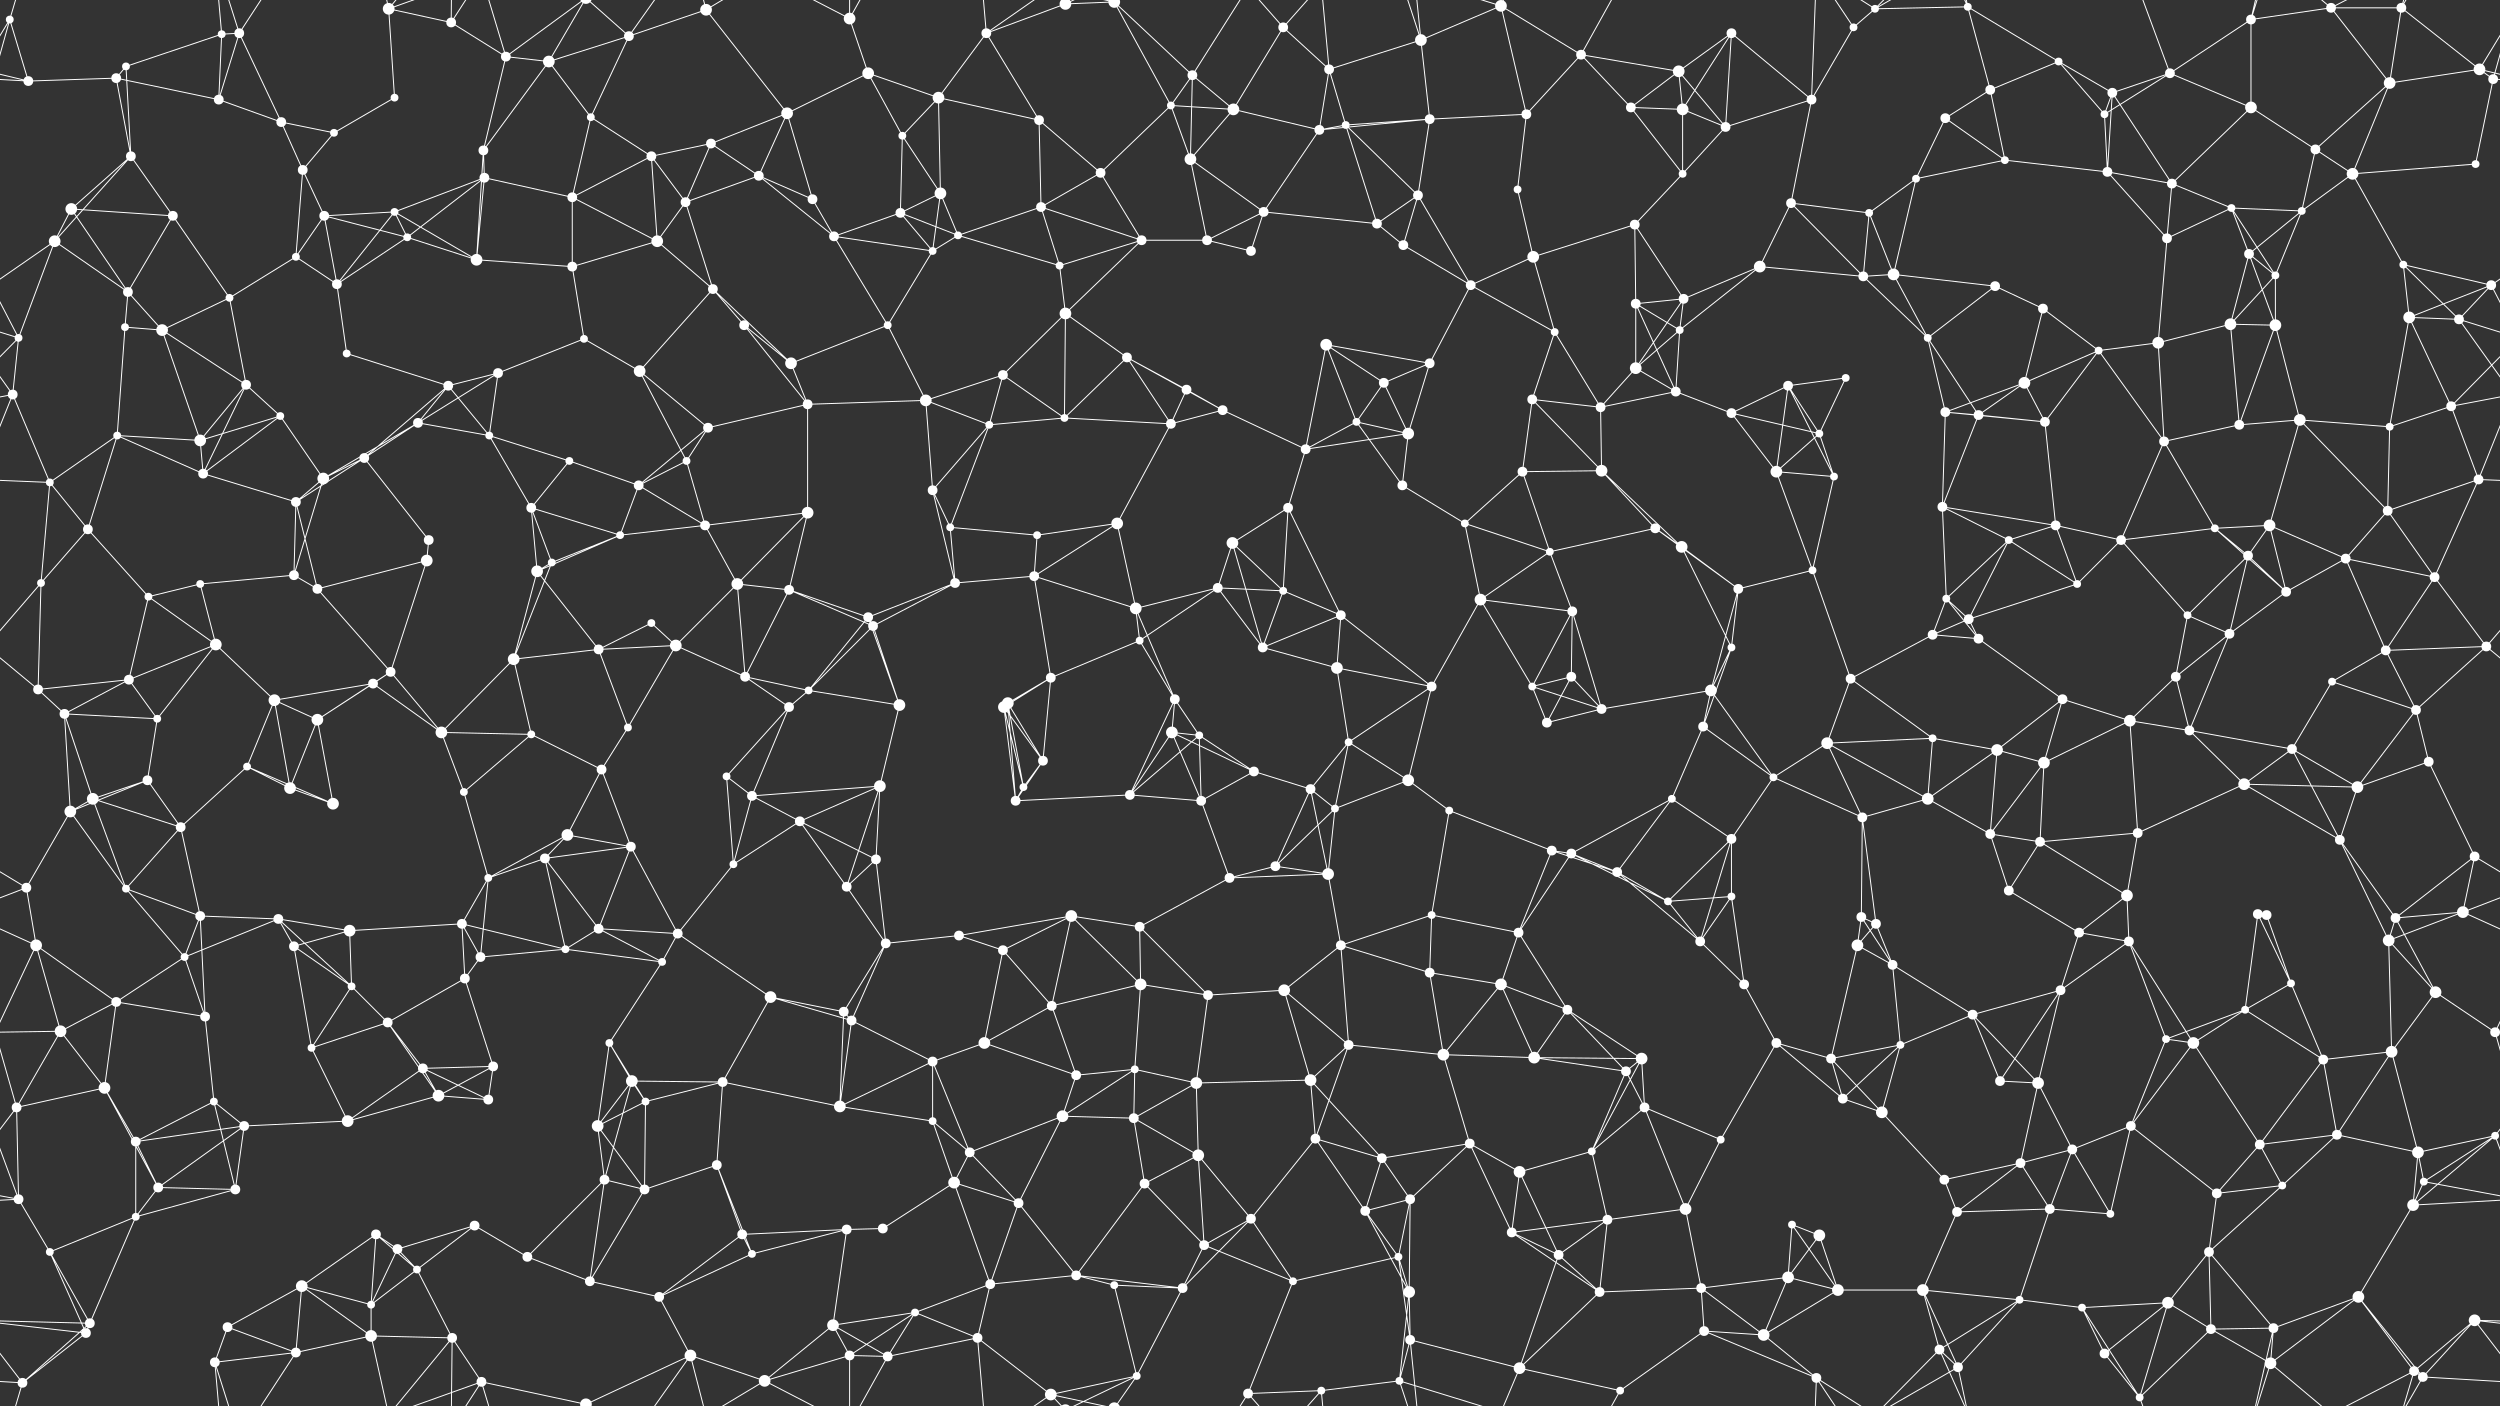 <svg xmlns="http://www.w3.org/2000/svg" width="2560" height="1440" fill="#fff"><rect width="100%" height="100%" fill="#333333" stroke="none"/><circle cx="10" cy="20" r="4"/><circle cx="129" cy="68" r="4"/><circle cx="227" cy="35" r="4"/><circle cx="245" cy="34" r="5"/><circle cx="398" cy="9" r="6"/><circle cx="462" cy="23" r="5"/><circle cx="518" cy="58" r="5"/><circle cx="562" cy="63" r="6"/><circle cx="644" cy="37" r="5"/><circle cx="723" cy="10" r="6"/><circle cx="870" cy="19" r="6"/><circle cx="889" cy="75" r="6"/><circle cx="1010" cy="34" r="5"/><circle cx="1091" cy="4" r="6"/><circle cx="1091" cy="1444" r="6"/><circle cx="1141" cy="2" r="6"/><circle cx="1141" cy="1442" r="6"/><circle cx="1221" cy="77" r="5"/><circle cx="1314" cy="28" r="5"/><circle cx="1361" cy="71" r="5"/><circle cx="1455" cy="41" r="6"/><circle cx="1537" cy="6" r="6"/><circle cx="1619" cy="56" r="5"/><circle cx="1719" cy="73" r="6"/><circle cx="1773" cy="34" r="5"/><circle cx="1898" cy="28" r="4"/><circle cx="1920" cy="9" r="4"/><circle cx="2015" cy="7" r="4"/><circle cx="2108" cy="63" r="4"/><circle cx="2222" cy="75" r="5"/><circle cx="2305" cy="20" r="5"/><circle cx="2387" cy="8" r="5"/><circle cx="2459" cy="8" r="5"/><circle cx="2539" cy="71" r="6"/><circle cx="29" cy="83" r="5"/><circle cx="119" cy="80" r="5"/><circle cx="224" cy="102" r="5"/><circle cx="288" cy="125" r="5"/><circle cx="342" cy="136" r="4"/><circle cx="404" cy="100" r="4"/><circle cx="495" cy="154" r="5"/><circle cx="605" cy="120" r="4"/><circle cx="667" cy="160" r="5"/><circle cx="728" cy="147" r="5"/><circle cx="806" cy="116" r="6"/><circle cx="924" cy="139" r="4"/><circle cx="961" cy="100" r="6"/><circle cx="1064" cy="123" r="5"/><circle cx="1199" cy="108" r="4"/><circle cx="1263" cy="112" r="6"/><circle cx="1351" cy="133" r="5"/><circle cx="1378" cy="128" r="4"/><circle cx="1464" cy="122" r="5"/><circle cx="1563" cy="117" r="5"/><circle cx="1670" cy="110" r="5"/><circle cx="1723" cy="112" r="6"/><circle cx="1767" cy="130" r="5"/><circle cx="1855" cy="102" r="5"/><circle cx="1992" cy="121" r="5"/><circle cx="2038" cy="92" r="5"/><circle cx="2155" cy="117" r="4"/><circle cx="2163" cy="95" r="5"/><circle cx="2305" cy="110" r="6"/><circle cx="2371" cy="153" r="5"/><circle cx="2447" cy="85" r="6"/><circle cx="2553" cy="81" r="5"/><circle cx="73" cy="214" r="6"/><circle cx="134" cy="160" r="5"/><circle cx="177" cy="221" r="5"/><circle cx="310" cy="174" r="5"/><circle cx="332" cy="221" r="5"/><circle cx="404" cy="217" r="4"/><circle cx="496" cy="182" r="5"/><circle cx="586" cy="202" r="5"/><circle cx="702" cy="207" r="5"/><circle cx="777" cy="180" r="5"/><circle cx="832" cy="204" r="5"/><circle cx="922" cy="218" r="5"/><circle cx="963" cy="198" r="6"/><circle cx="1066" cy="212" r="5"/><circle cx="1127" cy="177" r="5"/><circle cx="1219" cy="163" r="6"/><circle cx="1294" cy="217" r="5"/><circle cx="1410" cy="229" r="5"/><circle cx="1452" cy="200" r="5"/><circle cx="1554" cy="194" r="4"/><circle cx="1674" cy="230" r="5"/><circle cx="1723" cy="178" r="4"/><circle cx="1834" cy="208" r="5"/><circle cx="1914" cy="218" r="4"/><circle cx="1962" cy="183" r="4"/><circle cx="2053" cy="164" r="4"/><circle cx="2158" cy="176" r="5"/><circle cx="2224" cy="188" r="5"/><circle cx="2285" cy="213" r="4"/><circle cx="2357" cy="216" r="4"/><circle cx="2409" cy="178" r="6"/><circle cx="2535" cy="168" r="4"/><circle cx="56" cy="247" r="6"/><circle cx="131" cy="299" r="5"/><circle cx="235" cy="305" r="4"/><circle cx="303" cy="263" r="4"/><circle cx="345" cy="291" r="5"/><circle cx="417" cy="243" r="4"/><circle cx="488" cy="266" r="6"/><circle cx="586" cy="273" r="5"/><circle cx="673" cy="247" r="6"/><circle cx="730" cy="296" r="5"/><circle cx="854" cy="242" r="5"/><circle cx="955" cy="257" r="4"/><circle cx="981" cy="241" r="4"/><circle cx="1085" cy="272" r="4"/><circle cx="1169" cy="246" r="5"/><circle cx="1236" cy="246" r="5"/><circle cx="1281" cy="257" r="5"/><circle cx="1437" cy="251" r="5"/><circle cx="1506" cy="292" r="5"/><circle cx="1570" cy="263" r="6"/><circle cx="1675" cy="311" r="5"/><circle cx="1724" cy="306" r="5"/><circle cx="1802" cy="273" r="6"/><circle cx="1908" cy="283" r="5"/><circle cx="1939" cy="281" r="6"/><circle cx="2043" cy="293" r="5"/><circle cx="2092" cy="316" r="5"/><circle cx="2219" cy="244" r="5"/><circle cx="2303" cy="260" r="5"/><circle cx="2330" cy="282" r="4"/><circle cx="2461" cy="271" r="4"/><circle cx="2551" cy="292" r="5"/><circle cx="19" cy="346" r="4"/><circle cx="128" cy="335" r="4"/><circle cx="166" cy="338" r="6"/><circle cx="252" cy="394" r="5"/><circle cx="355" cy="362" r="4"/><circle cx="459" cy="395" r="5"/><circle cx="510" cy="382" r="5"/><circle cx="598" cy="347" r="4"/><circle cx="655" cy="380" r="6"/><circle cx="762" cy="333" r="5"/><circle cx="810" cy="372" r="6"/><circle cx="909" cy="333" r="4"/><circle cx="1027" cy="384" r="5"/><circle cx="1091" cy="321" r="6"/><circle cx="1154" cy="366" r="5"/><circle cx="1215" cy="399" r="5"/><circle cx="1358" cy="353" r="6"/><circle cx="1417" cy="392" r="5"/><circle cx="1464" cy="372" r="5"/><circle cx="1592" cy="340" r="4"/><circle cx="1675" cy="377" r="6"/><circle cx="1720" cy="338" r="4"/><circle cx="1831" cy="395" r="5"/><circle cx="1890" cy="387" r="4"/><circle cx="1974" cy="346" r="4"/><circle cx="2073" cy="392" r="6"/><circle cx="2149" cy="359" r="4"/><circle cx="2210" cy="351" r="6"/><circle cx="2284" cy="332" r="6"/><circle cx="2330" cy="333" r="6"/><circle cx="2467" cy="325" r="6"/><circle cx="2518" cy="327" r="5"/><circle cx="13" cy="404" r="5"/><circle cx="120" cy="446" r="4"/><circle cx="205" cy="451" r="6"/><circle cx="287" cy="426" r="4"/><circle cx="373" cy="469" r="5"/><circle cx="428" cy="433" r="5"/><circle cx="501" cy="446" r="4"/><circle cx="583" cy="472" r="4"/><circle cx="703" cy="472" r="4"/><circle cx="725" cy="438" r="5"/><circle cx="827" cy="414" r="5"/><circle cx="948" cy="410" r="6"/><circle cx="1013" cy="435" r="4"/><circle cx="1090" cy="428" r="4"/><circle cx="1199" cy="434" r="5"/><circle cx="1252" cy="420" r="5"/><circle cx="1337" cy="460" r="5"/><circle cx="1389" cy="432" r="4"/><circle cx="1442" cy="444" r="6"/><circle cx="1569" cy="409" r="5"/><circle cx="1639" cy="417" r="5"/><circle cx="1716" cy="401" r="5"/><circle cx="1773" cy="423" r="5"/><circle cx="1863" cy="444" r="4"/><circle cx="1992" cy="422" r="5"/><circle cx="2026" cy="425" r="5"/><circle cx="2094" cy="432" r="5"/><circle cx="2216" cy="452" r="5"/><circle cx="2293" cy="435" r="5"/><circle cx="2355" cy="430" r="6"/><circle cx="2447" cy="437" r="4"/><circle cx="2510" cy="416" r="5"/><circle cx="51" cy="494" r="4"/><circle cx="90" cy="542" r="5"/><circle cx="208" cy="485" r="5"/><circle cx="303" cy="514" r="5"/><circle cx="331" cy="490" r="6"/><circle cx="439" cy="553" r="5"/><circle cx="544" cy="520" r="5"/><circle cx="635" cy="548" r="4"/><circle cx="654" cy="497" r="5"/><circle cx="722" cy="538" r="5"/><circle cx="827" cy="525" r="6"/><circle cx="955" cy="502" r="5"/><circle cx="973" cy="540" r="4"/><circle cx="1062" cy="548" r="4"/><circle cx="1144" cy="536" r="6"/><circle cx="1262" cy="556" r="6"/><circle cx="1319" cy="520" r="5"/><circle cx="1436" cy="497" r="5"/><circle cx="1500" cy="536" r="4"/><circle cx="1559" cy="483" r="5"/><circle cx="1640" cy="482" r="6"/><circle cx="1695" cy="541" r="5"/><circle cx="1819" cy="483" r="6"/><circle cx="1878" cy="488" r="4"/><circle cx="1989" cy="519" r="5"/><circle cx="2057" cy="553" r="4"/><circle cx="2105" cy="538" r="5"/><circle cx="2172" cy="553" r="5"/><circle cx="2268" cy="541" r="4"/><circle cx="2324" cy="538" r="6"/><circle cx="2445" cy="523" r="5"/><circle cx="2538" cy="491" r="5"/><circle cx="42" cy="597" r="4"/><circle cx="152" cy="611" r="4"/><circle cx="205" cy="598" r="4"/><circle cx="301" cy="589" r="5"/><circle cx="325" cy="603" r="5"/><circle cx="437" cy="574" r="6"/><circle cx="550" cy="585" r="6"/><circle cx="565" cy="576" r="4"/><circle cx="667" cy="638" r="4"/><circle cx="755" cy="598" r="6"/><circle cx="808" cy="604" r="5"/><circle cx="889" cy="632" r="5"/><circle cx="978" cy="597" r="5"/><circle cx="1059" cy="590" r="5"/><circle cx="1163" cy="623" r="6"/><circle cx="1247" cy="602" r="5"/><circle cx="1314" cy="605" r="4"/><circle cx="1373" cy="630" r="5"/><circle cx="1516" cy="614" r="6"/><circle cx="1587" cy="565" r="4"/><circle cx="1610" cy="626" r="5"/><circle cx="1722" cy="560" r="6"/><circle cx="1780" cy="603" r="5"/><circle cx="1856" cy="584" r="4"/><circle cx="1993" cy="613" r="4"/><circle cx="2016" cy="634" r="5"/><circle cx="2127" cy="598" r="4"/><circle cx="2240" cy="630" r="4"/><circle cx="2302" cy="569" r="5"/><circle cx="2341" cy="606" r="5"/><circle cx="2402" cy="572" r="5"/><circle cx="2493" cy="591" r="5"/><circle cx="39" cy="706" r="5"/><circle cx="132" cy="696" r="5"/><circle cx="221" cy="660" r="6"/><circle cx="281" cy="717" r="6"/><circle cx="382" cy="700" r="5"/><circle cx="400" cy="688" r="5"/><circle cx="526" cy="675" r="6"/><circle cx="613" cy="665" r="5"/><circle cx="692" cy="661" r="6"/><circle cx="763" cy="693" r="5"/><circle cx="828" cy="707" r="4"/><circle cx="894" cy="641" r="5"/><circle cx="1032" cy="720" r="6"/><circle cx="1076" cy="694" r="5"/><circle cx="1167" cy="656" r="4"/><circle cx="1203" cy="716" r="5"/><circle cx="1293" cy="663" r="5"/><circle cx="1369" cy="684" r="6"/><circle cx="1466" cy="703" r="5"/><circle cx="1569" cy="703" r="4"/><circle cx="1609" cy="693" r="5"/><circle cx="1752" cy="707" r="6"/><circle cx="1773" cy="663" r="4"/><circle cx="1895" cy="695" r="5"/><circle cx="1979" cy="650" r="5"/><circle cx="2026" cy="654" r="5"/><circle cx="2112" cy="716" r="5"/><circle cx="2228" cy="693" r="5"/><circle cx="2283" cy="649" r="5"/><circle cx="2388" cy="698" r="4"/><circle cx="2443" cy="666" r="5"/><circle cx="2546" cy="662" r="5"/><circle cx="66" cy="731" r="5"/><circle cx="151" cy="799" r="5"/><circle cx="161" cy="736" r="4"/><circle cx="253" cy="785" r="4"/><circle cx="325" cy="737" r="6"/><circle cx="452" cy="750" r="6"/><circle cx="544" cy="752" r="4"/><circle cx="616" cy="788" r="5"/><circle cx="643" cy="745" r="4"/><circle cx="744" cy="795" r="4"/><circle cx="808" cy="724" r="5"/><circle cx="921" cy="722" r="6"/><circle cx="1028" cy="724" r="6"/><circle cx="1068" cy="779" r="5"/><circle cx="1200" cy="750" r="6"/><circle cx="1228" cy="753" r="4"/><circle cx="1284" cy="790" r="5"/><circle cx="1381" cy="760" r="4"/><circle cx="1442" cy="799" r="6"/><circle cx="1584" cy="740" r="5"/><circle cx="1640" cy="726" r="5"/><circle cx="1744" cy="744" r="5"/><circle cx="1816" cy="796" r="4"/><circle cx="1871" cy="761" r="6"/><circle cx="1979" cy="756" r="4"/><circle cx="2045" cy="768" r="6"/><circle cx="2093" cy="781" r="6"/><circle cx="2181" cy="738" r="6"/><circle cx="2242" cy="748" r="5"/><circle cx="2347" cy="767" r="5"/><circle cx="2474" cy="727" r="5"/><circle cx="2487" cy="780" r="5"/><circle cx="72" cy="831" r="6"/><circle cx="95" cy="818" r="6"/><circle cx="185" cy="847" r="5"/><circle cx="297" cy="807" r="6"/><circle cx="341" cy="823" r="6"/><circle cx="475" cy="811" r="4"/><circle cx="558" cy="879" r="5"/><circle cx="581" cy="855" r="6"/><circle cx="646" cy="867" r="5"/><circle cx="770" cy="815" r="5"/><circle cx="819" cy="841" r="5"/><circle cx="901" cy="805" r="6"/><circle cx="1040" cy="820" r="5"/><circle cx="1048" cy="806" r="4"/><circle cx="1157" cy="814" r="5"/><circle cx="1230" cy="820" r="5"/><circle cx="1342" cy="808" r="5"/><circle cx="1367" cy="828" r="4"/><circle cx="1484" cy="830" r="4"/><circle cx="1589" cy="871" r="5"/><circle cx="1609" cy="874" r="5"/><circle cx="1712" cy="818" r="4"/><circle cx="1773" cy="859" r="5"/><circle cx="1907" cy="837" r="5"/><circle cx="1974" cy="818" r="6"/><circle cx="2038" cy="854" r="5"/><circle cx="2089" cy="862" r="5"/><circle cx="2189" cy="853" r="5"/><circle cx="2298" cy="803" r="6"/><circle cx="2396" cy="860" r="5"/><circle cx="2414" cy="806" r="6"/><circle cx="2534" cy="877" r="5"/><circle cx="27" cy="909" r="5"/><circle cx="129" cy="910" r="4"/><circle cx="205" cy="938" r="5"/><circle cx="285" cy="941" r="5"/><circle cx="358" cy="953" r="6"/><circle cx="473" cy="946" r="5"/><circle cx="500" cy="899" r="4"/><circle cx="613" cy="951" r="5"/><circle cx="694" cy="956" r="5"/><circle cx="751" cy="885" r="4"/><circle cx="867" cy="908" r="5"/><circle cx="897" cy="880" r="5"/><circle cx="982" cy="958" r="5"/><circle cx="1097" cy="938" r="6"/><circle cx="1167" cy="949" r="5"/><circle cx="1259" cy="899" r="5"/><circle cx="1306" cy="887" r="5"/><circle cx="1360" cy="895" r="6"/><circle cx="1466" cy="937" r="4"/><circle cx="1555" cy="955" r="5"/><circle cx="1656" cy="893" r="5"/><circle cx="1708" cy="923" r="4"/><circle cx="1773" cy="918" r="4"/><circle cx="1906" cy="939" r="5"/><circle cx="1921" cy="946" r="5"/><circle cx="2057" cy="912" r="5"/><circle cx="2129" cy="955" r="5"/><circle cx="2178" cy="917" r="6"/><circle cx="2312" cy="936" r="5"/><circle cx="2321" cy="937" r="5"/><circle cx="2453" cy="940" r="5"/><circle cx="2522" cy="934" r="6"/><circle cx="37" cy="968" r="6"/><circle cx="119" cy="1026" r="5"/><circle cx="189" cy="980" r="4"/><circle cx="301" cy="969" r="5"/><circle cx="360" cy="1010" r="4"/><circle cx="476" cy="1002" r="5"/><circle cx="492" cy="980" r="5"/><circle cx="579" cy="972" r="4"/><circle cx="678" cy="985" r="4"/><circle cx="789" cy="1021" r="6"/><circle cx="864" cy="1036" r="5"/><circle cx="907" cy="966" r="5"/><circle cx="1027" cy="973" r="5"/><circle cx="1077" cy="1030" r="5"/><circle cx="1168" cy="1008" r="6"/><circle cx="1237" cy="1019" r="5"/><circle cx="1315" cy="1014" r="6"/><circle cx="1373" cy="968" r="5"/><circle cx="1464" cy="996" r="5"/><circle cx="1537" cy="1008" r="6"/><circle cx="1605" cy="1034" r="5"/><circle cx="1741" cy="964" r="5"/><circle cx="1786" cy="1008" r="5"/><circle cx="1902" cy="968" r="6"/><circle cx="1938" cy="988" r="5"/><circle cx="2020" cy="1039" r="5"/><circle cx="2110" cy="1014" r="5"/><circle cx="2180" cy="964" r="5"/><circle cx="2299" cy="1034" r="4"/><circle cx="2346" cy="1007" r="4"/><circle cx="2446" cy="963" r="6"/><circle cx="2494" cy="1016" r="6"/><circle cx="62" cy="1056" r="6"/><circle cx="107" cy="1114" r="6"/><circle cx="210" cy="1041" r="5"/><circle cx="319" cy="1073" r="4"/><circle cx="397" cy="1047" r="5"/><circle cx="433" cy="1094" r="5"/><circle cx="505" cy="1092" r="5"/><circle cx="624" cy="1068" r="4"/><circle cx="647" cy="1107" r="6"/><circle cx="740" cy="1108" r="5"/><circle cx="872" cy="1045" r="5"/><circle cx="955" cy="1087" r="5"/><circle cx="1008" cy="1068" r="6"/><circle cx="1102" cy="1101" r="5"/><circle cx="1162" cy="1095" r="4"/><circle cx="1225" cy="1109" r="6"/><circle cx="1342" cy="1106" r="6"/><circle cx="1381" cy="1070" r="5"/><circle cx="1478" cy="1080" r="6"/><circle cx="1571" cy="1083" r="6"/><circle cx="1665" cy="1097" r="5"/><circle cx="1681" cy="1084" r="6"/><circle cx="1819" cy="1068" r="5"/><circle cx="1875" cy="1084" r="5"/><circle cx="1946" cy="1070" r="4"/><circle cx="2048" cy="1107" r="5"/><circle cx="2087" cy="1109" r="6"/><circle cx="2218" cy="1064" r="4"/><circle cx="2246" cy="1068" r="6"/><circle cx="2379" cy="1085" r="5"/><circle cx="2449" cy="1077" r="6"/><circle cx="2555" cy="1057" r="5"/><circle cx="17" cy="1134" r="5"/><circle cx="139" cy="1169" r="5"/><circle cx="219" cy="1128" r="4"/><circle cx="250" cy="1153" r="5"/><circle cx="356" cy="1148" r="6"/><circle cx="449" cy="1122" r="6"/><circle cx="500" cy="1126" r="5"/><circle cx="612" cy="1153" r="6"/><circle cx="661" cy="1128" r="4"/><circle cx="734" cy="1193" r="5"/><circle cx="860" cy="1133" r="6"/><circle cx="955" cy="1148" r="4"/><circle cx="993" cy="1180" r="5"/><circle cx="1088" cy="1143" r="6"/><circle cx="1161" cy="1145" r="5"/><circle cx="1227" cy="1183" r="6"/><circle cx="1347" cy="1166" r="5"/><circle cx="1415" cy="1186" r="5"/><circle cx="1505" cy="1171" r="5"/><circle cx="1556" cy="1200" r="6"/><circle cx="1630" cy="1179" r="4"/><circle cx="1684" cy="1134" r="5"/><circle cx="1762" cy="1167" r="4"/><circle cx="1887" cy="1125" r="5"/><circle cx="1927" cy="1139" r="6"/><circle cx="2069" cy="1191" r="5"/><circle cx="2122" cy="1177" r="5"/><circle cx="2182" cy="1153" r="5"/><circle cx="2314" cy="1172" r="5"/><circle cx="2393" cy="1162" r="5"/><circle cx="2476" cy="1180" r="6"/><circle cx="2555" cy="1163" r="4"/><circle cx="19" cy="1228" r="5"/><circle cx="139" cy="1246" r="4"/><circle cx="162" cy="1216" r="5"/><circle cx="241" cy="1218" r="5"/><circle cx="385" cy="1264" r="5"/><circle cx="407" cy="1279" r="5"/><circle cx="486" cy="1255" r="5"/><circle cx="619" cy="1208" r="5"/><circle cx="660" cy="1218" r="5"/><circle cx="760" cy="1264" r="5"/><circle cx="867" cy="1259" r="5"/><circle cx="904" cy="1258" r="5"/><circle cx="977" cy="1211" r="6"/><circle cx="1043" cy="1232" r="5"/><circle cx="1172" cy="1212" r="5"/><circle cx="1233" cy="1275" r="5"/><circle cx="1281" cy="1248" r="5"/><circle cx="1398" cy="1240" r="5"/><circle cx="1444" cy="1228" r="5"/><circle cx="1548" cy="1262" r="5"/><circle cx="1646" cy="1249" r="5"/><circle cx="1726" cy="1238" r="6"/><circle cx="1835" cy="1254" r="4"/><circle cx="1863" cy="1265" r="6"/><circle cx="1991" cy="1208" r="5"/><circle cx="2004" cy="1241" r="5"/><circle cx="2099" cy="1238" r="5"/><circle cx="2161" cy="1243" r="4"/><circle cx="2270" cy="1222" r="5"/><circle cx="2337" cy="1214" r="4"/><circle cx="2471" cy="1234" r="6"/><circle cx="2482" cy="1210" r="4"/><circle cx="51" cy="1282" r="4"/><circle cx="92" cy="1355" r="5"/><circle cx="233" cy="1359" r="5"/><circle cx="309" cy="1317" r="6"/><circle cx="380" cy="1336" r="4"/><circle cx="427" cy="1300" r="4"/><circle cx="540" cy="1287" r="5"/><circle cx="604" cy="1312" r="5"/><circle cx="675" cy="1328" r="5"/><circle cx="770" cy="1284" r="4"/><circle cx="853" cy="1357" r="6"/><circle cx="937" cy="1344" r="4"/><circle cx="1014" cy="1315" r="5"/><circle cx="1102" cy="1306" r="5"/><circle cx="1141" cy="1316" r="4"/><circle cx="1211" cy="1319" r="5"/><circle cx="1324" cy="1312" r="4"/><circle cx="1432" cy="1287" r="4"/><circle cx="1443" cy="1323" r="6"/><circle cx="1596" cy="1285" r="5"/><circle cx="1638" cy="1323" r="5"/><circle cx="1742" cy="1319" r="5"/><circle cx="1831" cy="1308" r="6"/><circle cx="1882" cy="1321" r="6"/><circle cx="1969" cy="1321" r="6"/><circle cx="2068" cy="1331" r="4"/><circle cx="2132" cy="1339" r="4"/><circle cx="2220" cy="1334" r="6"/><circle cx="2262" cy="1282" r="5"/><circle cx="2328" cy="1360" r="5"/><circle cx="2415" cy="1328" r="6"/><circle cx="2534" cy="1352" r="6"/><circle cx="23" cy="1416" r="5"/><circle cx="88" cy="1365" r="5"/><circle cx="220" cy="1395" r="5"/><circle cx="303" cy="1385" r="5"/><circle cx="380" cy="1368" r="6"/><circle cx="463" cy="1370" r="5"/><circle cx="493" cy="1415" r="5"/><circle cx="600" cy="1438" r="6"/><circle cx="600" cy="-2" r="6"/><circle cx="707" cy="1388" r="6"/><circle cx="783" cy="1414" r="6"/><circle cx="870" cy="1388" r="5"/><circle cx="909" cy="1389" r="5"/><circle cx="1001" cy="1370" r="5"/><circle cx="1076" cy="1428" r="6"/><circle cx="1164" cy="1409" r="4"/><circle cx="1278" cy="1427" r="5"/><circle cx="1353" cy="1424" r="4"/><circle cx="1433" cy="1414" r="4"/><circle cx="1444" cy="1372" r="5"/><circle cx="1556" cy="1401" r="6"/><circle cx="1659" cy="1424" r="4"/><circle cx="1745" cy="1363" r="5"/><circle cx="1806" cy="1367" r="6"/><circle cx="1860" cy="1411" r="5"/><circle cx="1986" cy="1382" r="5"/><circle cx="2005" cy="1400" r="5"/><circle cx="2155" cy="1386" r="5"/><circle cx="2191" cy="1431" r="4"/><circle cx="2264" cy="1361" r="5"/><circle cx="2325" cy="1396" r="6"/><circle cx="2472" cy="1404" r="5"/><circle cx="2481" cy="1410" r="5"/><path stroke="#fff" d="M10 20L-21 71M10 20L29 83M10 20L-7 81M10 20L23 -24M2570 20L2539 71M2570 20L2553 81M10 1460L23 1416M129 68L227 35M129 68L119 80M129 68L134 160M227 35L245 34M227 35L224 102M227 35L220 -45M227 1475L220 1395M245 34L224 102M245 34L288 125M245 34L220 -45M245 34L303 -55M245 1474L220 1395M245 1474L303 1385M398 9L462 23M398 9L404 100M398 9L380 -72M398 9L463 -70M398 9L493 -25M398 1449L380 1368M398 1449L463 1370M398 1449L493 1415M462 23L518 58M462 23L463 -70M462 23L493 -25M462 1463L463 1370M462 1463L493 1415M518 58L562 63M518 58L495 154M518 58L493 -25M518 58L600 -2M518 1498L493 1415M518 1498L600 1438M562 63L644 37M562 63L495 154M562 63L605 120M562 63L600 -2M562 1503L600 1438M644 37L723 10M644 37L605 120M644 37L600 -2M644 37L707 -52M644 1477L600 1438M644 1477L707 1388M723 10L806 116M723 10L707 -52M723 10L783 -26M723 1450L707 1388M723 1450L783 1414M870 19L889 75M870 19L783 -26M870 19L870 -52M870 19L909 -51M870 1459L783 1414M870 1459L870 1388M870 1459L909 1389M889 75L806 116M889 75L924 139M889 75L961 100M1010 34L1091 4M1010 34L961 100M1010 34L1064 123M1010 34L1001 -70M1010 34L1076 -12M1010 1474L1001 1370M1010 1474L1076 1428M1091 4L1141 2M1091 4L1076 -12M1091 4L1164 -31M1091 1444L1076 1428M1091 1444L1164 1409M1141 2L1221 77M1141 2L1199 108M1141 2L1076 -12M1141 2L1164 -31M1141 1442L1076 1428M1141 1442L1164 1409M1221 77L1199 108M1221 77L1263 112M1221 77L1219 163M1221 77L1278 -13M1221 1517L1278 1427M1314 28L1361 71M1314 28L1263 112M1314 28L1278 -13M1314 28L1353 -16M1314 1468L1278 1427M1314 1468L1353 1424M1361 71L1455 41M1361 71L1351 133M1361 71L1378 128M1361 71L1353 -16M1361 1511L1353 1424M1455 41L1537 6M1455 41L1464 122M1455 41L1433 -26M1455 41L1444 -68M1455 1481L1433 1414M1455 1481L1444 1372M1537 6L1619 56M1537 6L1563 117M1537 6L1433 -26M1537 6L1556 -39M1537 1446L1433 1414M1537 1446L1556 1401M1619 56L1719 73M1619 56L1563 117M1619 56L1670 110M1619 56L1659 -16M1619 1496L1659 1424M1719 73L1773 34M1719 73L1670 110M1719 73L1723 112M1719 73L1767 130M1773 34L1723 112M1773 34L1767 130M1773 34L1855 102M1898 28L1920 9M1898 28L1855 102M1898 28L1860 -29M1898 1468L1860 1411M1920 9L2015 7M1920 9L1860 -29M1920 9L1986 -58M1920 9L2005 -40M1920 1449L1860 1411M1920 1449L1986 1382M1920 1449L2005 1400M2015 7L2108 63M2015 7L2038 92M2015 7L1986 -58M2015 7L2005 -40M2015 1447L1986 1382M2015 1447L2005 1400M2108 63L2038 92M2108 63L2155 117M2108 63L2163 95M2222 75L2305 20M2222 75L2155 117M2222 75L2163 95M2222 75L2305 110M2222 75L2191 -9M2222 1515L2191 1431M2305 20L2387 8M2305 20L2305 110M2305 20L2328 -80M2305 20L2325 -44M2305 1460L2328 1360M2305 1460L2325 1396M2387 8L2459 8M2387 8L2447 85M2387 8L2325 -44M2387 8L2472 -36M2387 1448L2325 1396M2387 1448L2472 1404M2459 8L2539 71M2459 8L2447 85M2459 8L2472 -36M2459 8L2481 -30M2459 1448L2472 1404M2459 1448L2481 1410M2539 71L2589 83M2539 71L2447 85M2539 71L2553 81M-21 71L29 83M29 83L119 80M29 83L-7 81M2589 83L2553 81M119 80L224 102M119 80L134 160M224 102L288 125M288 125L342 136M288 125L310 174M342 136L404 100M342 136L310 174M495 154L496 182M495 154L488 266M605 120L667 160M605 120L586 202M667 160L728 147M667 160L586 202M667 160L702 207M667 160L673 247M728 147L806 116M728 147L702 207M728 147L777 180M806 116L777 180M806 116L832 204M924 139L961 100M924 139L922 218M924 139L963 198M961 100L1064 123M961 100L963 198M1064 123L1066 212M1064 123L1127 177M1199 108L1263 112M1199 108L1127 177M1199 108L1219 163M1263 112L1351 133M1263 112L1219 163M1351 133L1378 128M1351 133L1464 122M1351 133L1294 217M1378 128L1464 122M1378 128L1410 229M1378 128L1452 200M1464 122L1563 117M1464 122L1452 200M1563 117L1554 194M1670 110L1723 112M1670 110L1723 178M1723 112L1767 130M1723 112L1723 178M1767 130L1855 102M1767 130L1723 178M1855 102L1834 208M1855 102L1860 -29M1855 1542L1860 1411M1992 121L2038 92M1992 121L1962 183M1992 121L2053 164M2038 92L2053 164M2155 117L2163 95M2155 117L2158 176M2163 95L2158 176M2163 95L2224 188M2305 110L2371 153M2305 110L2224 188M2371 153L2447 85M2371 153L2357 216M2371 153L2409 178M2447 85L2409 178M2553 81L2535 168M73 214L134 160M73 214L177 221M73 214L56 247M73 214L131 299M134 160L177 221M134 160L56 247M177 221L131 299M177 221L235 305M310 174L332 221M310 174L303 263M332 221L404 217M332 221L303 263M332 221L345 291M332 221L417 243M404 217L496 182M404 217L345 291M404 217L417 243M404 217L488 266M496 182L586 202M496 182L417 243M496 182L488 266M586 202L586 273M586 202L673 247M702 207L777 180M702 207L673 247M702 207L730 296M777 180L832 204M777 180L854 242M832 204L854 242M922 218L963 198M922 218L854 242M922 218L955 257M922 218L981 241M963 198L955 257M963 198L981 241M1066 212L1127 177M1066 212L981 241M1066 212L1085 272M1066 212L1169 246M1127 177L1169 246M1219 163L1294 217M1219 163L1236 246M1294 217L1410 229M1294 217L1236 246M1294 217L1281 257M1410 229L1452 200M1410 229L1437 251M1452 200L1437 251M1452 200L1506 292M1554 194L1570 263M1674 230L1723 178M1674 230L1570 263M1674 230L1675 311M1674 230L1724 306M1834 208L1914 218M1834 208L1802 273M1834 208L1908 283M1914 218L1962 183M1914 218L1908 283M1914 218L1939 281M1962 183L2053 164M1962 183L1939 281M2053 164L2158 176M2158 176L2224 188M2158 176L2219 244M2224 188L2285 213M2224 188L2219 244M2285 213L2357 216M2285 213L2219 244M2285 213L2303 260M2285 213L2330 282M2357 216L2409 178M2357 216L2303 260M2357 216L2330 282M2409 178L2535 168M2409 178L2461 271M56 247L131 299M56 247L-9 292M56 247L19 346M2616 247L2551 292M131 299L128 335M131 299L166 338M235 305L303 263M235 305L166 338M235 305L252 394M303 263L345 291M345 291L417 243M345 291L355 362M417 243L488 266M488 266L586 273M586 273L673 247M586 273L598 347M673 247L730 296M730 296L655 380M730 296L762 333M730 296L810 372M854 242L955 257M854 242L909 333M955 257L981 241M955 257L909 333M981 241L1085 272M1085 272L1169 246M1085 272L1091 321M1169 246L1236 246M1169 246L1091 321M1236 246L1281 257M1437 251L1506 292M1506 292L1570 263M1506 292L1464 372M1506 292L1592 340M1570 263L1592 340M1675 311L1724 306M1675 311L1675 377M1675 311L1720 338M1675 311L1716 401M1724 306L1802 273M1724 306L1675 377M1724 306L1720 338M1802 273L1908 283M1802 273L1720 338M1908 283L1939 281M1908 283L1974 346M1939 281L2043 293M1939 281L1974 346M2043 293L2092 316M2043 293L1974 346M2092 316L2073 392M2092 316L2149 359M2219 244L2210 351M2303 260L2330 282M2303 260L2284 332M2303 260L2330 333M2330 282L2284 332M2330 282L2330 333M2461 271L2551 292M2461 271L2467 325M2461 271L2518 327M2551 292L2579 346M2551 292L2467 325M2551 292L2518 327M-9 292L19 346M19 346L-42 327M19 346L13 404M19 346L-50 416M2579 346L2518 327M2579 346L2510 416M128 335L166 338M128 335L120 446M166 338L252 394M166 338L205 451M252 394L205 451M252 394L287 426M252 394L208 485M355 362L459 395M459 395L510 382M459 395L373 469M459 395L428 433M459 395L501 446M510 382L598 347M510 382L428 433M510 382L501 446M598 347L655 380M655 380L703 472M655 380L725 438M762 333L810 372M762 333L827 414M810 372L909 333M810 372L827 414M909 333L948 410M1027 384L1091 321M1027 384L948 410M1027 384L1013 435M1027 384L1090 428M1091 321L1154 366M1091 321L1090 428M1154 366L1215 399M1154 366L1090 428M1154 366L1199 434M1154 366L1252 420M1215 399L1199 434M1215 399L1252 420M1358 353L1417 392M1358 353L1464 372M1358 353L1337 460M1358 353L1389 432M1417 392L1464 372M1417 392L1389 432M1417 392L1442 444M1464 372L1442 444M1592 340L1569 409M1592 340L1639 417M1675 377L1720 338M1675 377L1639 417M1675 377L1716 401M1720 338L1716 401M1831 395L1890 387M1831 395L1773 423M1831 395L1863 444M1831 395L1819 483M1831 395L1878 488M1890 387L1863 444M1974 346L1992 422M1974 346L2026 425M2073 392L2149 359M2073 392L1992 422M2073 392L2026 425M2073 392L2094 432M2149 359L2210 351M2149 359L2094 432M2149 359L2216 452M2210 351L2284 332M2210 351L2216 452M2284 332L2330 333M2284 332L2293 435M2330 333L2293 435M2330 333L2355 430M2467 325L2518 327M2467 325L2447 437M2467 325L2510 416M2518 327L2573 404M-42 327L13 404M13 404L-50 416M13 404L51 494M13 404L-22 491M2573 404L2510 416M2573 404L2538 491M120 446L205 451M120 446L51 494M120 446L90 542M120 446L208 485M205 451L287 426M205 451L208 485M287 426L208 485M287 426L331 490M373 469L428 433M373 469L303 514M373 469L331 490M373 469L439 553M428 433L501 446M428 433L331 490M501 446L583 472M501 446L544 520M583 472L544 520M583 472L654 497M703 472L725 438M703 472L654 497M703 472L722 538M725 438L827 414M725 438L654 497M827 414L948 410M827 414L827 525M948 410L1013 435M948 410L955 502M1013 435L1090 428M1013 435L955 502M1013 435L973 540M1090 428L1199 434M1199 434L1252 420M1199 434L1144 536M1252 420L1337 460M1337 460L1389 432M1337 460L1442 444M1337 460L1319 520M1389 432L1442 444M1389 432L1436 497M1442 444L1436 497M1569 409L1639 417M1569 409L1559 483M1569 409L1640 482M1639 417L1716 401M1639 417L1640 482M1716 401L1773 423M1773 423L1863 444M1773 423L1819 483M1863 444L1819 483M1863 444L1878 488M1992 422L2026 425M1992 422L2094 432M1992 422L1989 519M2026 425L2094 432M2026 425L1989 519M2094 432L2105 538M2216 452L2293 435M2216 452L2172 553M2216 452L2268 541M2293 435L2355 430M2355 430L2447 437M2355 430L2324 538M2355 430L2445 523M2447 437L2510 416M2447 437L2445 523M2510 416L2538 491M51 494L90 542M51 494L-22 491M51 494L42 597M2611 494L2538 491M90 542L42 597M90 542L152 611M208 485L303 514M303 514L331 490M303 514L301 589M303 514L325 603M331 490L301 589M439 553L437 574M544 520L635 548M544 520L550 585M544 520L565 576M635 548L654 497M635 548L722 538M635 548L550 585M635 548L565 576M654 497L722 538M722 538L827 525M722 538L755 598M827 525L755 598M827 525L808 604M955 502L973 540M955 502L978 597M973 540L1062 548M973 540L978 597M1062 548L1144 536M1062 548L1059 590M1144 536L1059 590M1144 536L1163 623M1262 556L1319 520M1262 556L1247 602M1262 556L1314 605M1262 556L1293 663M1319 520L1314 605M1319 520L1373 630M1436 497L1500 536M1500 536L1559 483M1500 536L1516 614M1500 536L1587 565M1559 483L1640 482M1559 483L1587 565M1640 482L1695 541M1640 482L1722 560M1695 541L1587 565M1695 541L1722 560M1695 541L1780 603M1819 483L1878 488M1819 483L1856 584M1878 488L1856 584M1989 519L2057 553M1989 519L2105 538M1989 519L1993 613M2057 553L2105 538M2057 553L1993 613M2057 553L2016 634M2057 553L2127 598M2105 538L2172 553M2105 538L2127 598M2172 553L2268 541M2172 553L2127 598M2172 553L2240 630M2268 541L2324 538M2268 541L2302 569M2268 541L2341 606M2324 538L2302 569M2324 538L2341 606M2324 538L2402 572M2445 523L2538 491M2445 523L2402 572M2445 523L2493 591M2538 491L2493 591M42 597L39 706M42 597L-14 662M2602 597L2546 662M152 611L205 598M152 611L132 696M152 611L221 660M205 598L301 589M205 598L221 660M301 589L325 603M325 603L437 574M325 603L400 688M437 574L400 688M550 585L565 576M550 585L526 675M550 585L613 665M565 576L526 675M667 638L613 665M667 638L692 661M755 598L808 604M755 598L692 661M755 598L763 693M808 604L889 632M808 604L763 693M808 604L894 641M889 632L978 597M889 632L828 707M889 632L894 641M889 632L921 722M978 597L1059 590M978 597L894 641M1059 590L1163 623M1059 590L1076 694M1163 623L1247 602M1163 623L1167 656M1163 623L1203 716M1247 602L1314 605M1247 602L1167 656M1247 602L1293 663M1314 605L1373 630M1314 605L1293 663M1373 630L1293 663M1373 630L1369 684M1373 630L1466 703M1516 614L1587 565M1516 614L1610 626M1516 614L1466 703M1516 614L1569 703M1587 565L1610 626M1610 626L1569 703M1610 626L1609 693M1610 626L1640 726M1722 560L1780 603M1722 560L1773 663M1780 603L1856 584M1780 603L1752 707M1780 603L1773 663M1856 584L1895 695M1993 613L2016 634M1993 613L1979 650M1993 613L2026 654M2016 634L2127 598M2016 634L1979 650M2016 634L2026 654M2240 630L2302 569M2240 630L2228 693M2240 630L2283 649M2302 569L2341 606M2302 569L2283 649M2341 606L2402 572M2341 606L2283 649M2402 572L2493 591M2402 572L2443 666M2493 591L2443 666M2493 591L2546 662M39 706L132 696M39 706L-14 662M39 706L66 731M2599 706L2546 662M132 696L221 660M132 696L66 731M132 696L161 736M221 660L281 717M221 660L161 736M281 717L382 700M281 717L253 785M281 717L325 737M281 717L297 807M382 700L400 688M382 700L325 737M382 700L452 750M400 688L325 737M400 688L452 750M526 675L613 665M526 675L452 750M526 675L544 752M613 665L692 661M613 665L643 745M692 661L763 693M692 661L643 745M763 693L828 707M763 693L808 724M828 707L894 641M828 707L808 724M828 707L921 722M894 641L921 722M1032 720L1076 694M1032 720L1028 724M1032 720L1068 779M1032 720L1040 820M1032 720L1048 806M1076 694L1167 656M1076 694L1028 724M1076 694L1068 779M1167 656L1203 716M1203 716L1200 750M1203 716L1228 753M1203 716L1157 814M1293 663L1369 684M1369 684L1466 703M1369 684L1381 760M1466 703L1381 760M1466 703L1442 799M1569 703L1609 693M1569 703L1584 740M1569 703L1640 726M1609 693L1584 740M1609 693L1640 726M1752 707L1773 663M1752 707L1640 726M1752 707L1744 744M1752 707L1816 796M1773 663L1744 744M1895 695L1979 650M1895 695L1871 761M1895 695L1979 756M1979 650L2026 654M2026 654L2112 716M2112 716L2045 768M2112 716L2093 781M2112 716L2181 738M2228 693L2283 649M2228 693L2181 738M2228 693L2242 748M2283 649L2242 748M2388 698L2443 666M2388 698L2347 767M2388 698L2474 727M2443 666L2546 662M2443 666L2474 727M2546 662L2474 727M66 731L161 736M66 731L72 831M66 731L95 818M151 799L161 736M151 799L72 831M151 799L95 818M151 799L185 847M253 785L185 847M253 785L297 807M253 785L341 823M325 737L297 807M325 737L341 823M452 750L544 752M452 750L475 811M544 752L616 788M544 752L475 811M616 788L643 745M616 788L581 855M616 788L646 867M744 795L808 724M744 795L770 815M744 795L751 885M808 724L770 815M921 722L901 805M1028 724L1068 779M1028 724L1040 820M1028 724L1048 806M1068 779L1040 820M1068 779L1048 806M1200 750L1228 753M1200 750L1284 790M1200 750L1157 814M1200 750L1230 820M1228 753L1284 790M1228 753L1157 814M1228 753L1230 820M1284 790L1230 820M1284 790L1342 808M1381 760L1442 799M1381 760L1342 808M1381 760L1367 828M1442 799L1367 828M1442 799L1484 830M1584 740L1640 726M1744 744L1816 796M1744 744L1712 818M1816 796L1871 761M1816 796L1773 859M1816 796L1907 837M1871 761L1979 756M1871 761L1907 837M1871 761L1974 818M1979 756L2045 768M1979 756L1974 818M2045 768L2093 781M2045 768L1974 818M2045 768L2038 854M2093 781L2181 738M2093 781L2038 854M2093 781L2089 862M2181 738L2242 748M2181 738L2189 853M2242 748L2347 767M2242 748L2298 803M2347 767L2298 803M2347 767L2396 860M2347 767L2414 806M2474 727L2487 780M2474 727L2414 806M2487 780L2414 806M2487 780L2534 877M72 831L95 818M72 831L27 909M72 831L129 910M95 818L185 847M95 818L129 910M185 847L129 910M185 847L205 938M297 807L341 823M475 811L500 899M558 879L581 855M558 879L646 867M558 879L500 899M558 879L613 951M558 879L579 972M581 855L646 867M581 855L500 899M646 867L613 951M646 867L694 956M770 815L819 841M770 815L901 805M770 815L751 885M819 841L901 805M819 841L751 885M819 841L867 908M819 841L897 880M901 805L867 908M901 805L897 880M1040 820L1048 806M1040 820L1157 814M1157 814L1230 820M1230 820L1259 899M1342 808L1367 828M1342 808L1306 887M1342 808L1360 895M1367 828L1306 887M1367 828L1360 895M1484 830L1589 871M1484 830L1466 937M1589 871L1609 874M1589 871L1555 955M1589 871L1656 893M1609 874L1712 818M1609 874L1555 955M1609 874L1656 893M1609 874L1708 923M1712 818L1773 859M1712 818L1656 893M1773 859L1708 923M1773 859L1773 918M1773 859L1741 964M1907 837L1974 818M1907 837L1906 939M1907 837L1921 946M1974 818L2038 854M2038 854L2089 862M2038 854L2057 912M2089 862L2189 853M2089 862L2057 912M2089 862L2178 917M2189 853L2298 803M2189 853L2178 917M2298 803L2396 860M2298 803L2414 806M2396 860L2414 806M2396 860L2453 940M2396 860L2446 963M2534 877L2587 909M2534 877L2453 940M2534 877L2522 934M-26 877L27 909M27 909L-38 934M27 909L37 968M2587 909L2522 934M129 910L205 938M129 910L189 980M205 938L285 941M205 938L189 980M205 938L210 1041M285 941L358 953M285 941L189 980M285 941L301 969M285 941L360 1010M358 953L473 946M358 953L301 969M358 953L360 1010M473 946L500 899M473 946L476 1002M473 946L492 980M473 946L579 972M500 899L492 980M613 951L694 956M613 951L579 972M613 951L678 985M694 956L751 885M694 956L678 985M694 956L789 1021M867 908L897 880M867 908L907 966M897 880L907 966M982 958L1097 938M982 958L907 966M982 958L1027 973M1097 938L1167 949M1097 938L1027 973M1097 938L1077 1030M1097 938L1168 1008M1167 949L1259 899M1167 949L1168 1008M1167 949L1237 1019M1259 899L1306 887M1259 899L1360 895M1306 887L1360 895M1360 895L1373 968M1466 937L1555 955M1466 937L1373 968M1466 937L1464 996M1555 955L1537 1008M1555 955L1605 1034M1656 893L1708 923M1656 893L1741 964M1708 923L1773 918M1708 923L1741 964M1773 918L1741 964M1773 918L1786 1008M1906 939L1921 946M1906 939L1902 968M1906 939L1938 988M1921 946L1902 968M1921 946L1938 988M2057 912L2129 955M2129 955L2178 917M2129 955L2110 1014M2129 955L2180 964M2178 917L2180 964M2312 936L2321 937M2312 936L2299 1034M2312 936L2346 1007M2321 937L2346 1007M2453 940L2522 934M2453 940L2446 963M2453 940L2494 1016M2522 934L2597 968M2522 934L2446 963M-38 934L37 968M37 968L119 1026M37 968L62 1056M37 968L-5 1057M2597 968L2555 1057M119 1026L189 980M119 1026L62 1056M119 1026L107 1114M119 1026L210 1041M189 980L210 1041M301 969L360 1010M301 969L319 1073M360 1010L319 1073M360 1010L397 1047M476 1002L492 980M476 1002L397 1047M476 1002L505 1092M492 980L579 972M579 972L678 985M678 985L624 1068M789 1021L864 1036M789 1021L740 1108M789 1021L872 1045M864 1036L907 966M864 1036L872 1045M864 1036L860 1133M907 966L872 1045M1027 973L1077 1030M1027 973L1008 1068M1077 1030L1168 1008M1077 1030L1008 1068M1077 1030L1102 1101M1168 1008L1237 1019M1168 1008L1162 1095M1237 1019L1315 1014M1237 1019L1225 1109M1315 1014L1373 968M1315 1014L1342 1106M1315 1014L1381 1070M1373 968L1464 996M1373 968L1381 1070M1464 996L1537 1008M1464 996L1478 1080M1537 1008L1605 1034M1537 1008L1478 1080M1537 1008L1571 1083M1605 1034L1571 1083M1605 1034L1665 1097M1605 1034L1681 1084M1741 964L1786 1008M1786 1008L1819 1068M1902 968L1938 988M1902 968L1875 1084M1938 988L2020 1039M1938 988L1946 1070M2020 1039L2110 1014M2020 1039L1946 1070M2020 1039L2048 1107M2020 1039L2087 1109M2110 1014L2180 964M2110 1014L2048 1107M2110 1014L2087 1109M2180 964L2218 1064M2180 964L2246 1068M2299 1034L2346 1007M2299 1034L2218 1064M2299 1034L2246 1068M2299 1034L2379 1085M2346 1007L2379 1085M2446 963L2494 1016M2446 963L2449 1077M2494 1016L2449 1077M2494 1016L2555 1057M62 1056L107 1114M62 1056L-5 1057M62 1056L17 1134M2622 1056L2555 1057M107 1114L17 1134M107 1114L139 1169M107 1114L162 1216M210 1041L219 1128M319 1073L397 1047M319 1073L356 1148M397 1047L433 1094M397 1047L449 1122M433 1094L505 1092M433 1094L356 1148M433 1094L449 1122M433 1094L500 1126M505 1092L449 1122M505 1092L500 1126M624 1068L647 1107M624 1068L612 1153M624 1068L661 1128M647 1107L740 1108M647 1107L612 1153M647 1107L661 1128M647 1107L619 1208M740 1108L661 1128M740 1108L734 1193M740 1108L860 1133M872 1045L955 1087M872 1045L860 1133M955 1087L1008 1068M955 1087L860 1133M955 1087L955 1148M955 1087L993 1180M1008 1068L1102 1101M1102 1101L1162 1095M1102 1101L1088 1143M1162 1095L1225 1109M1162 1095L1088 1143M1162 1095L1161 1145M1225 1109L1342 1106M1225 1109L1161 1145M1225 1109L1227 1183M1342 1106L1381 1070M1342 1106L1347 1166M1342 1106L1415 1186M1381 1070L1478 1080M1381 1070L1347 1166M1478 1080L1571 1083M1478 1080L1505 1171M1571 1083L1665 1097M1571 1083L1681 1084M1665 1097L1681 1084M1665 1097L1630 1179M1665 1097L1684 1134M1681 1084L1630 1179M1681 1084L1684 1134M1819 1068L1875 1084M1819 1068L1762 1167M1819 1068L1887 1125M1875 1084L1946 1070M1875 1084L1887 1125M1875 1084L1927 1139M1946 1070L1887 1125M1946 1070L1927 1139M2048 1107L2087 1109M2087 1109L2069 1191M2087 1109L2122 1177M2218 1064L2246 1068M2218 1064L2182 1153M2246 1068L2182 1153M2246 1068L2314 1172M2379 1085L2449 1077M2379 1085L2314 1172M2379 1085L2393 1162M2449 1077L2393 1162M2449 1077L2476 1180M2555 1057L2577 1134M-5 1057L17 1134M17 1134L-5 1163M17 1134L19 1228M2577 1134L2555 1163M139 1169L219 1128M139 1169L250 1153M139 1169L139 1246M139 1169L162 1216M219 1128L250 1153M219 1128L241 1218M250 1153L356 1148M250 1153L162 1216M250 1153L241 1218M356 1148L449 1122M449 1122L500 1126M612 1153L661 1128M612 1153L619 1208M612 1153L660 1218M661 1128L660 1218M734 1193L660 1218M734 1193L760 1264M734 1193L770 1284M860 1133L955 1148M955 1148L993 1180M955 1148L977 1211M993 1180L1088 1143M993 1180L977 1211M993 1180L1043 1232M1088 1143L1161 1145M1088 1143L1043 1232M1161 1145L1227 1183M1161 1145L1172 1212M1227 1183L1172 1212M1227 1183L1233 1275M1227 1183L1281 1248M1347 1166L1415 1186M1347 1166L1281 1248M1347 1166L1398 1240M1415 1186L1505 1171M1415 1186L1398 1240M1415 1186L1444 1228M1505 1171L1556 1200M1505 1171L1444 1228M1505 1171L1548 1262M1556 1200L1630 1179M1556 1200L1548 1262M1556 1200L1596 1285M1630 1179L1684 1134M1630 1179L1646 1249M1684 1134L1762 1167M1684 1134L1726 1238M1762 1167L1726 1238M1887 1125L1927 1139M1927 1139L1991 1208M2069 1191L2122 1177M2069 1191L1991 1208M2069 1191L2004 1241M2069 1191L2099 1238M2122 1177L2182 1153M2122 1177L2099 1238M2122 1177L2161 1243M2182 1153L2161 1243M2182 1153L2270 1222M2314 1172L2393 1162M2314 1172L2270 1222M2314 1172L2337 1214M2393 1162L2476 1180M2393 1162L2337 1214M2476 1180L2555 1163M2476 1180L2471 1234M2476 1180L2482 1210M2555 1163L2579 1228M2555 1163L2471 1234M2555 1163L2482 1210M-5 1163L19 1228M19 1228L-89 1234M19 1228L-78 1210M19 1228L51 1282M2579 1228L2471 1234M2579 1228L2482 1210M139 1246L162 1216M139 1246L241 1218M139 1246L51 1282M139 1246L92 1355M162 1216L241 1218M385 1264L407 1279M385 1264L309 1317M385 1264L380 1336M385 1264L427 1300M407 1279L486 1255M407 1279L380 1336M407 1279L427 1300M486 1255L427 1300M486 1255L540 1287M619 1208L660 1218M619 1208L540 1287M619 1208L604 1312M660 1218L604 1312M760 1264L867 1259M760 1264L675 1328M760 1264L770 1284M867 1259L904 1258M867 1259L770 1284M867 1259L853 1357M904 1258L977 1211M977 1211L1043 1232M977 1211L1014 1315M1043 1232L1014 1315M1043 1232L1102 1306M1172 1212L1233 1275M1172 1212L1102 1306M1233 1275L1281 1248M1233 1275L1211 1319M1233 1275L1324 1312M1281 1248L1211 1319M1281 1248L1324 1312M1398 1240L1444 1228M1398 1240L1432 1287M1398 1240L1443 1323M1444 1228L1432 1287M1444 1228L1443 1323M1548 1262L1646 1249M1548 1262L1596 1285M1548 1262L1638 1323M1646 1249L1726 1238M1646 1249L1596 1285M1646 1249L1638 1323M1726 1238L1742 1319M1835 1254L1863 1265M1835 1254L1831 1308M1835 1254L1882 1321M1863 1265L1831 1308M1863 1265L1882 1321M1991 1208L2004 1241M2004 1241L2099 1238M2004 1241L1969 1321M2099 1238L2161 1243M2099 1238L2068 1331M2270 1222L2337 1214M2270 1222L2262 1282M2337 1214L2262 1282M2471 1234L2482 1210M2471 1234L2415 1328M51 1282L92 1355M51 1282L88 1365M92 1355L-26 1352M92 1355L23 1416M92 1355L88 1365M2652 1355L2534 1352M233 1359L309 1317M233 1359L220 1395M233 1359L303 1385M309 1317L380 1336M309 1317L303 1385M309 1317L380 1368M380 1336L427 1300M380 1336L380 1368M427 1300L463 1370M540 1287L604 1312M604 1312L675 1328M675 1328L770 1284M675 1328L707 1388M853 1357L937 1344M853 1357L783 1414M853 1357L870 1388M853 1357L909 1389M937 1344L1014 1315M937 1344L870 1388M937 1344L909 1389M937 1344L1001 1370M1014 1315L1102 1306M1014 1315L1001 1370M1102 1306L1141 1316M1102 1306L1211 1319M1141 1316L1211 1319M1141 1316L1164 1409M1211 1319L1164 1409M1324 1312L1432 1287M1324 1312L1278 1427M1432 1287L1443 1323M1432 1287L1444 1372M1443 1323L1433 1414M1443 1323L1444 1372M1596 1285L1638 1323M1596 1285L1556 1401M1638 1323L1742 1319M1638 1323L1556 1401M1742 1319L1831 1308M1742 1319L1745 1363M1742 1319L1806 1367M1831 1308L1882 1321M1831 1308L1806 1367M1882 1321L1969 1321M1882 1321L1806 1367M1969 1321L2068 1331M1969 1321L1986 1382M1969 1321L2005 1400M2068 1331L2132 1339M2068 1331L1986 1382M2068 1331L2005 1400M2132 1339L2220 1334M2132 1339L2155 1386M2132 1339L2191 1431M2220 1334L2262 1282M2220 1334L2155 1386M2220 1334L2191 1431M2220 1334L2264 1361M2262 1282L2328 1360M2262 1282L2264 1361M2328 1360L2415 1328M2328 1360L2264 1361M2328 1360L2325 1396M2415 1328L2325 1396M2415 1328L2472 1404M2415 1328L2481 1410M2534 1352L2583 1416M2534 1352L2648 1365M2534 1352L2472 1404M2534 1352L2481 1410M-26 1352L23 1416M-26 1352L88 1365M23 1416L88 1365M23 1416L-79 1410M2583 1416L2481 1410M220 1395L303 1385M303 1385L380 1368M380 1368L463 1370M463 1370L493 1415M493 1415L600 1438M600 1438L707 1388M707 1388L783 1414M783 1414L870 1388M870 1388L909 1389M909 1389L1001 1370M1001 1370L1076 1428M1076 1428L1164 1409M1278 1427L1353 1424M1353 1424L1433 1414M1433 1414L1444 1372M1444 1372L1556 1401M1556 1401L1659 1424M1659 1424L1745 1363M1745 1363L1806 1367M1745 1363L1860 1411M1806 1367L1860 1411M1986 1382L2005 1400M2155 1386L2191 1431M2191 1431L2264 1361M2264 1361L2325 1396M2472 1404L2481 1410"/></svg>